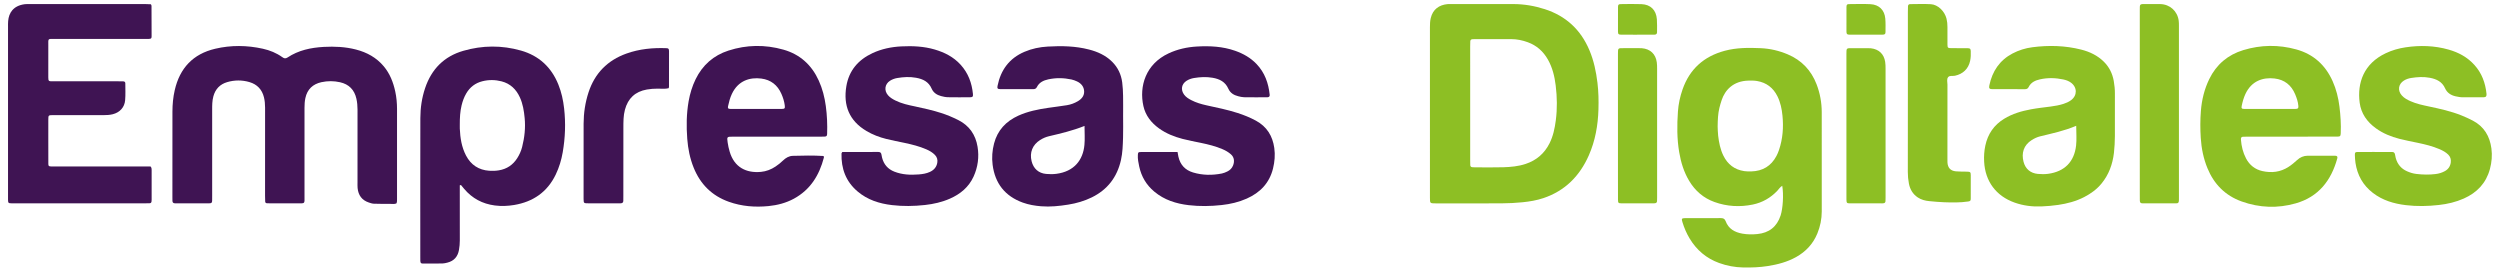<?xml version="1.0" encoding="utf-8"?>
<!-- Generator: Adobe Illustrator 24.0.1, SVG Export Plug-In . SVG Version: 6.00 Build 0)  -->
<svg version="1.1" id="Layer_1" xmlns="http://www.w3.org/2000/svg" xmlns:xlink="http://www.w3.org/1999/xlink" x="0px" y="0px"
	 viewBox="0 0 1848.51 200.17" style="enable-background:new 0 0 1848.51 200.17;" xml:space="preserve">
<style type="text/css">
	.st0{fill:#3F1453;}
	.st1{fill:#8DBF24;}
</style>
<path class="st0" d="M293.08,150.44c-1.51,0.61-3.12,0.31-4.7,0.31c-4,0.01-8,0.01-11.99-0.13c-1.25-0.05-2.51-0.48-3.71-0.89
	c-5.11-1.7-7.75-5.39-8.27-10.65c-0.14-1.43-0.07-2.87-0.07-4.31c0-17.9-0.02-35.81,0.01-53.71c0-2.73-0.23-5.42-0.83-8.08
	c-1.47-6.6-5.53-10.69-12.07-12.17c-4.57-1.04-9.26-1.04-13.82-0.04c-6.3,1.4-10.44,5.21-11.84,11.74
	c-0.51,2.37-0.64,4.73-0.64,7.14c0.01,21.74,0.02,43.48,0,65.22c0,6.01,0.65,5.47-5.28,5.49c-6.4,0.01-12.79,0.01-19.19,0
	c-1.12,0-2.24-0.01-3.35-0.08c-0.7-0.04-1.21-0.48-1.25-1.19c-0.08-1.43-0.1-2.87-0.1-4.31c-0.01-21.74-0.02-43.48,0.02-65.22
	c0-2.58-0.22-5.12-0.83-7.6c-1.41-5.75-5.01-9.58-10.68-11.25c-5.49-1.62-11.07-1.6-16.56,0.02c-5.31,1.57-8.7,5.12-10.17,10.51
	c-0.9,3.29-0.89,6.64-0.89,9.99c-0.01,21.1,0,42.2,0,63.3c0,1.28,0.03,2.56-0.02,3.84c-0.06,1.52-0.44,1.95-2.07,1.95
	c-8.48,0.03-16.95,0.02-25.43,0c-1.09,0-1.82-0.53-1.85-1.72c-0.03-0.96-0.03-1.92-0.03-2.88c0-21.1-0.04-42.2,0.03-63.3
	c0.02-5.27,0.5-10.53,1.68-15.69c3.72-16.34,13.53-26.85,29.97-30.7c11.69-2.74,23.47-2.6,35.18-0.01
	c5.17,1.14,10.08,3.13,14.42,6.25c1.28,0.92,2.32,1.25,3.85,0.23c8.11-5.38,17.26-7.3,26.81-7.83c8.02-0.44,15.98-0.07,23.8,1.95
	c8.09,2.09,15.14,5.94,20.57,12.44c4.52,5.41,6.99,11.76,8.46,18.56c0.92,4.23,1.31,8.53,1.32,12.85c0.02,22.22,0.01,44.44,0,66.66
	C293.52,148.23,293.7,149.37,293.08,150.44z"/>
<path class="st1" d="M1057.3,82.42c0-20.78,0-41.56,0-62.34c0-2.24,0.07-4.45,0.59-6.66c1.57-6.68,6.33-9.73,12.23-10.36
	c0.95-0.1,1.92-0.06,2.88-0.06c15.35,0,30.7-0.03,46.05,0.01c7.88,0.02,15.58,1.33,23.09,3.74c15.72,5.04,26.71,15.25,33.1,30.43
	c3.25,7.71,4.94,15.8,5.94,24.1c0.78,6.53,0.91,13.08,0.72,19.62c-0.34,11.74-2.35,23.19-7.13,34.01
	c-6.72,15.21-17.5,26.15-33.49,31.55c-5.03,1.7-10.24,2.56-15.48,3.09c-5.08,0.52-10.2,0.77-15.31,0.8
	c-16.31,0.1-32.62,0.05-48.93,0.03c-4.22,0-4.25-0.04-4.25-4.19C1057.29,124.93,1057.3,103.67,1057.3,82.42z M1087.06,76.01
	c0,14.06,0,28.12,0,42.19c0,1.28-0.01,2.56,0.05,3.83c0.04,0.88,0.47,1.51,1.42,1.6c0.63,0.06,1.27,0.09,1.91,0.09
	c7.03,0.01,14.07,0.17,21.1-0.05c5.58-0.18,11.15-0.68,16.53-2.47c8-2.66,13.86-7.68,17.65-15.21c2.7-5.37,3.88-11.13,4.65-17
	c1.12-8.6,0.97-17.2-0.08-25.78c-0.82-6.7-2.38-13.2-5.74-19.14c-3.43-6.07-8.34-10.46-14.92-12.85c-3.93-1.43-7.98-2.29-12.18-2.29
	c-8.95-0.01-17.91-0.01-26.86,0c-0.64,0-1.28,0.01-1.92,0.06c-0.9,0.08-1.48,0.56-1.53,1.49c-0.06,1.27-0.08,2.55-0.08,3.83
	C1087.06,48.21,1087.06,62.11,1087.06,76.01z"/>
<path class="st1" d="M1317.8,137.38c-1.64,0.94-2.52,2.49-3.66,3.69c-5.01,5.25-11.01,8.7-18.11,10.17
	c-9.6,1.98-19.1,1.45-28.33-1.87c-8.12-2.91-14.31-8.27-18.74-15.67c-3.92-6.54-6.09-13.7-7.35-21.14
	c-1.69-9.98-1.65-20.05-0.94-30.11c0.39-5.58,1.57-11.05,3.43-16.37c5.28-15.07,15.77-24.38,31.11-28.52
	c8.78-2.37,17.71-2.33,26.66-1.94c6.92,0.3,13.58,1.86,19.98,4.57c10.28,4.34,17.34,11.79,21.33,22.13
	c2.55,6.62,3.8,13.54,3.82,20.62c0.07,24.45,0.05,48.91,0.01,73.37c-0.01,5.64-1.11,11.11-3.26,16.34
	c-3.16,7.69-8.51,13.41-15.75,17.44c-6.52,3.63-13.6,5.48-20.9,6.63c-6.02,0.95-12.08,1.17-18.17,1.05
	c-6.13-0.12-12.08-1.24-17.82-3.32c-9.37-3.39-16.56-9.49-21.72-17.99c-2.33-3.84-4.09-7.95-5.4-12.25
	c-0.77-2.52-0.56-2.83,1.9-2.92c0.16-0.01,0.32,0,0.48,0c8.64,0,17.27,0.04,25.91-0.03c1.81-0.02,2.98,0.43,3.66,2.25
	c2.13,5.74,6.77,8.25,12.42,9.25c3.63,0.64,7.33,0.66,11,0.3c8.69-0.84,14.47-5.37,17.22-13.71
	C1318.28,154.15,1318.93,143.96,1317.8,137.38z M1270.04,93.51c0.09,1.74,0.07,4.3,0.37,6.83c0.6,5.08,1.58,10.08,3.86,14.73
	c3.18,6.49,8.29,10.39,15.46,11.46c1.72,0.26,3.5,0.26,5.25,0.21c8.36-0.24,14.62-3.99,18.54-11.42c0.74-1.4,1.36-2.89,1.87-4.39
	c2.82-8.29,3.44-16.84,2.57-25.49c-0.49-4.92-1.48-9.75-3.72-14.26c-3.14-6.32-8.16-10.11-15.07-11.29
	c-2.02-0.35-4.13-0.33-6.19-0.29c-11.65,0.21-17.52,7.23-19.94,14.32c-0.67,1.95-1.24,3.95-1.73,5.95
	C1270.28,84.08,1270.11,88.39,1270.04,93.51z"/>
<path class="st0" d="M111.61,3.16c0.21,0.54,0.42,0.84,0.42,1.14c0.04,7.51,0.08,15.02,0.07,22.54c0,1.59-0.37,1.85-2.04,1.93
	c-0.48,0.02-0.96,0.01-1.44,0.01c-0.96,0-1.92,0-2.88,0c-21.75,0-43.5-0.01-65.25,0c-5.38,0-4.75-0.51-4.77,4.96
	c-0.03,7.03-0.01,14.07-0.01,21.1c0,0.8,0.02,1.6,0,2.4c-0.05,2.91,0.57,2.86,3.11,2.87c1.12,0,2.24,0,3.36,0
	c15.03,0,30.07,0,45.1,0c1.28,0,2.56,0.02,3.84,0.05c0.93,0.02,1.54,0.5,1.54,1.44c0.01,4.15,0.21,8.33-0.13,12.46
	c-0.44,5.33-3.97,9.11-9.18,10.41c-2.18,0.54-4.41,0.67-6.66,0.66c-11.51-0.04-23.03-0.02-34.55-0.02c-0.96,0-1.92-0.01-2.88,0
	c-3.49,0.05-3.52,0.06-3.54,3.35c-0.03,4.96-0.01,9.91-0.01,14.87c0,5.91-0.01,11.83,0.03,17.74c0.01,1.65,0.33,1.94,1.95,2
	c1.28,0.05,2.56,0.02,3.84,0.02c21.59,0,43.18,0,64.77,0c1.75,0,3.5,0,5.01,0c0.79,0.91,0.81,1.71,0.81,2.51
	c0,7.35,0.01,14.71,0,22.06c0,0.48-0.02,0.96-0.1,1.43c-0.11,0.7-0.57,1.14-1.27,1.18c-1.12,0.07-2.24,0.07-3.35,0.07
	c-32.31,0-64.61,0-96.92,0c-0.8,0-1.6,0.02-2.4-0.02c-1.86-0.08-2.07-0.31-2.14-2.36c-0.03-0.96-0.01-1.92-0.01-2.88
	c0-41.72,0-83.45,0-125.17c0-1.44-0.03-2.88,0.09-4.31C6.56,9.44,9.82,4.24,18.25,3.11c1.26-0.17,2.55-0.1,3.83-0.1
	c28.47,0,56.94-0.01,85.4,0C108.9,3.01,110.3,3.11,111.61,3.16z"/>
<path class="st0" d="M339.97,137.01c0,1.57,0,3.13,0,4.7c0,11.99-0.02,23.98,0.02,35.97c0.01,2.41-0.21,4.79-0.63,7.15
	c-0.86,4.86-3.6,8.09-8.47,9.33c-1.23,0.31-2.5,0.63-3.76,0.66c-4.8,0.09-9.59,0.09-14.39,0.06c-1.51-0.01-1.87-0.46-1.95-2.07
	c-0.04-0.8-0.02-1.6-0.02-2.4c0-34.37-0.05-68.74,0.04-103.11c0.02-7.53,1.1-14.96,3.52-22.15c4.71-14.03,14-23.47,28.27-27.59
	c14.13-4.08,28.4-4.2,42.58-0.18c13.34,3.78,22.51,12.32,27.68,25.14c2.29,5.66,3.57,11.58,4.25,17.64
	c1.23,10.87,0.83,21.68-1.03,32.44c-0.98,5.69-2.64,11.17-5.14,16.4c-6.24,13-16.74,20.2-30.75,22.56
	c-4.73,0.79-9.5,0.99-14.32,0.36c-9.14-1.2-16.68-5.21-22.63-12.23c-0.81-0.95-1.59-1.92-2.39-2.88
	C340.55,136.88,340.26,136.94,339.97,137.01z M339.97,92.4c0,0.17-0.05,1.45,0.01,2.72c0.3,6.91,1.35,13.67,4.6,19.89
	c3.62,6.92,9.38,10.71,17.18,11.25c2.39,0.17,4.78,0.08,7.16-0.32c5.87-0.98,10.34-4.01,13.52-8.98c1.65-2.57,2.88-5.36,3.63-8.3
	c1.78-7.01,2.57-14.13,1.87-21.36c-0.5-5.25-1.31-10.44-3.54-15.31c-2.74-5.99-7.08-10.18-13.57-11.85
	c-4.72-1.21-9.49-1.25-14.21-0.05c-5.2,1.32-9.16,4.35-11.88,9c-1.63,2.78-2.7,5.77-3.45,8.89
	C340.24,82.36,339.95,86.81,339.97,92.4z"/>
<path class="st0" d="M609.09,115.56c0.04,0.32,0.17,0.66,0.1,0.94c-3.4,13.05-9.99,23.79-22.2,30.42
	c-5.85,3.17-12.2,4.81-18.75,5.46c-9.96,0.98-19.78,0.22-29.31-3.17c-12.52-4.45-21.06-12.96-26.01-25.18
	c-2.78-6.87-4.21-14.06-4.77-21.43c-0.7-9.26-0.59-18.49,1.01-27.67c1-5.69,2.65-11.17,5.2-16.38
	c5.12-10.45,13.21-17.56,24.23-21.13c13.43-4.36,27.07-4.54,40.62-0.72c12.25,3.45,20.9,11.29,26.18,22.88
	c2.74,6.02,4.34,12.36,5.22,18.86c0.92,6.81,1.21,13.68,0.97,20.56c-0.06,1.55-0.47,1.95-2.03,2.02c-1.28,0.06-2.56,0.03-3.84,0.03
	c-21.27,0-42.55,0-63.82,0.01c-4.37,0-4.46,0.04-3.88,4.18c0.33,2.36,0.86,4.72,1.54,7c3.37,11.33,12.04,15.9,23.13,14.85
	c3.89-0.37,7.44-1.75,10.7-3.91c2.01-1.33,3.87-2.82,5.6-4.5c2.01-1.95,4.4-3.36,7.21-3.44c7.5-0.2,15.01-0.38,22.51,0.1
	C608.83,115.35,608.96,115.48,609.09,115.56z M559.17,80.55c0,0,0,0.01,0,0.01c0.96,0,1.92,0,2.88,0c5.27,0,10.55,0.02,15.82-0.01
	c2.43-0.02,2.68-0.37,2.35-2.87c-0.39-2.87-1.27-5.6-2.43-8.24c-2.86-6.53-7.8-10.44-14.88-11.35c-8.28-1.06-17.01,1.38-21.72,11.27
	c-1.39,2.91-2.18,6-2.86,9.12c-0.34,1.56,0.04,2.05,1.66,2.05C546.39,80.57,552.78,80.55,559.17,80.55z"/>
<path class="st1" d="M1693.68,101.03c-10.55,0-21.1,0-31.65,0c-1.28,0-2.56,0.01-3.83,0.11c-0.7,0.05-1.1,0.59-1.23,1.26
	c-0.06,0.31-0.03,0.64,0,0.96c0.37,4.83,1.49,9.44,3.75,13.76c2.61,4.98,6.69,8.17,12.1,9.38c6.79,1.52,13.34,0.78,19.33-3.11
	c2.29-1.48,4.36-3.22,6.36-5.06c2.19-2.03,4.8-3.17,7.81-3.19c6.71-0.04,13.43-0.03,20.14,0c1.6,0.01,2.11,0.61,1.72,2.03
	c-4.5,16.34-13.87,28.38-30.67,33.18c-13.4,3.83-26.85,3.34-40.04-1.39c-12.15-4.37-20.43-12.79-25.29-24.63
	c-2.93-7.15-4.44-14.63-4.93-22.34c-0.43-6.69-0.44-13.38,0.1-20.05c0.66-8.18,2.57-16.04,6.19-23.47
	c5.27-10.82,13.76-17.94,25.15-21.41c12.97-3.95,26.12-4.14,39.22-0.51c12.65,3.51,21.48,11.51,26.83,23.44
	c2.7,6.03,4.27,12.39,5.07,18.9c0.8,6.49,1.23,13.03,0.94,19.59c-0.1,2.14-0.41,2.52-2.55,2.53c-8.31,0.04-16.62,0.02-24.93,0.02
	C1700.08,101.03,1696.88,101.03,1693.68,101.03z M1678.52,80.55c0,0,0,0.01,0,0.01c5.27,0,10.53,0,15.8,0
	c1.12,0,2.24,0.02,3.35-0.04c1.49-0.08,1.88-0.58,1.75-2.17c-0.24-3.06-1.22-5.93-2.4-8.72c-2.84-6.75-7.93-10.74-15.19-11.59
	c-8.63-1.01-17.07,1.8-21.57,11.49c-1.28,2.77-2.09,5.68-2.71,8.65c-0.39,1.85-0.04,2.35,1.82,2.36
	C1665.75,80.57,1672.13,80.55,1678.52,80.55z"/>
<path class="st0" d="M870.68,112.38c0.28,1.58,0.42,2.53,0.63,3.46c1.34,6,5.01,9.93,10.83,11.68c7.02,2.11,14.17,2.18,21.33,0.76
	c1.39-0.28,2.74-0.87,4.03-1.49c1.92-0.93,3.4-2.36,4.21-4.39c1.19-2.99,0.96-6.09-1.58-8.31c-1.83-1.6-3.88-2.79-6.09-3.74
	c-5.16-2.23-10.58-3.56-16.05-4.7c-4.53-0.95-9.1-1.77-13.57-2.94c-6.21-1.62-12.14-3.97-17.41-7.76c-5.78-4.16-10-9.5-11.57-16.51
	c-3.27-14.65,1.69-31.1,18.65-38.99c6.59-3.07,13.58-4.62,20.83-5.05c9.64-0.57,19.17-0.08,28.38,3.16
	c5.95,2.09,11.31,5.11,15.74,9.72c6.16,6.42,8.9,14.24,9.78,22.88c0.11,1.1-0.51,1.75-1.74,1.76c-5.76,0.03-11.51,0.06-17.27-0.03
	c-1.42-0.02-2.85-0.39-4.24-0.73c-3.25-0.79-5.95-2.44-7.35-5.6c-2.26-5.07-6.41-7.16-11.62-8.06c-4.66-0.81-9.22-0.57-13.82,0.2
	c-1.91,0.32-3.72,0.97-5.36,1.99c-3.83,2.39-4.58,6.7-1.85,10.33c1.38,1.84,3.29,3,5.28,4.03c3.57,1.85,7.39,2.97,11.3,3.83
	c7.64,1.68,15.31,3.21,22.78,5.61c4.73,1.51,9.31,3.36,13.68,5.72c8.08,4.37,12.36,11.28,13.61,20.23
	c0.72,5.12,0.28,10.18-0.95,15.18c-2.65,10.75-9.55,17.83-19.44,22.23c-5.88,2.62-12.11,4.06-18.49,4.76
	c-8.12,0.89-16.27,1.05-24.39,0.09c-9.35-1.11-18.06-3.83-25.47-10.03c-5.89-4.93-9.53-11.11-11.13-18.52
	c-0.6-2.8-1.19-5.63-1.01-8.55c0.12-1.93,0.27-2.18,2.29-2.19c7.68-0.03,15.35-0.02,23.03-0.02
	C867.92,112.38,869.18,112.38,870.68,112.38z"/>
<path class="st0" d="M622.79,112.38c1.9,0,3.96,0,6.01,0c6.88,0,13.76,0.03,20.63-0.02c1.37-0.01,2.08,0.54,2.3,1.84
	c0.13,0.79,0.27,1.58,0.47,2.35c1.27,5,4.27,8.48,9.09,10.37c5.79,2.27,11.81,2.54,17.92,2.06c2.88-0.22,5.71-0.64,8.37-1.87
	c2.96-1.37,4.91-3.55,5.46-6.81c0.37-2.17-0.16-4.11-1.73-5.73c-1.82-1.88-4.02-3.13-6.38-4.16c-5.15-2.24-10.57-3.58-16.04-4.75
	c-4.53-0.96-9.09-1.81-13.58-2.93c-5.13-1.28-10.06-3.15-14.63-5.86c-12.8-7.59-17.22-18.92-14.91-33
	c1.92-11.66,8.75-19.61,19.3-24.55c6.75-3.16,13.94-4.64,21.34-5.02c8.33-0.42,16.63-0.06,24.71,2.3
	c7.32,2.15,13.94,5.5,19.17,11.26c5.61,6.17,8.33,13.52,9.11,21.69c0.18,1.87-0.26,2.34-2.08,2.36c-5.44,0.04-10.88,0.08-16.31-0.02
	c-1.74-0.03-3.5-0.4-5.19-0.85c-3.06-0.81-5.65-2.5-6.93-5.46c-2.23-5.15-6.41-7.16-11.59-8.09c-4.65-0.84-9.23-0.58-13.82,0.19
	c-1.91,0.32-3.71,0.96-5.36,2c-3.9,2.47-4.58,7.19-1.53,10.73c1.49,1.73,3.4,2.86,5.42,3.87c4.63,2.31,9.62,3.39,14.62,4.42
	c6.42,1.33,12.78,2.82,19.04,4.78c4.43,1.39,8.68,3.19,12.84,5.27c8.22,4.12,12.86,10.92,14.31,19.78
	c1.24,7.55,0.26,14.98-2.94,22.01c-3.57,7.82-9.75,12.92-17.45,16.32c-5.89,2.6-12.13,4.02-18.51,4.72
	c-8.12,0.89-16.27,1.04-24.4,0.07c-9.36-1.11-18.07-3.86-25.44-10.11c-8.71-7.39-12.15-16.93-11.86-28.07
	C622.24,113.22,622.5,112.95,622.79,112.38z"/>
<path class="st1" d="M1755.82,112.39c4.32,0,8.63,0.01,12.95-0.01c1.13-0.01,1.8,0.53,2.05,1.58c0.22,0.93,0.34,1.89,0.58,2.81
	c1.23,4.6,4.01,7.95,8.37,9.87c2.19,0.97,4.49,1.69,6.89,1.97c4.78,0.56,9.56,0.68,14.34,0.07c2.4-0.31,4.69-1,6.8-2.18
	c2.54-1.42,3.99-3.61,4.33-6.52c0.25-2.19-0.3-4.08-1.91-5.67c-1.86-1.83-4.1-3.02-6.46-4.03c-5.16-2.21-10.59-3.53-16.06-4.68
	c-4.53-0.95-9.09-1.79-13.57-2.95c-6.22-1.61-12.14-4-17.4-7.8c-6.5-4.7-10.92-10.88-11.98-18.9c-1.93-14.66,3.03-28.91,19.27-36.59
	c4.66-2.21,9.59-3.61,14.65-4.37c10.7-1.6,21.35-1.3,31.82,1.67c7.35,2.08,13.89,5.59,19.1,11.37c5.47,6.06,8.11,13.26,8.93,21.25
	c0.02,0.16,0.03,0.32,0.03,0.48c0.01,1.51-0.45,2.04-1.89,2.14c-0.48,0.03-0.96,0.02-1.44,0.02c-4.64,0-9.27-0.03-13.91,0.02
	c-1.94,0.02-3.82-0.32-5.69-0.74c-3.46-0.79-6.24-2.6-7.71-5.88c-2.21-4.93-6.29-6.85-11.27-7.8c-4.65-0.89-9.22-0.59-13.81,0.13
	c-1.91,0.3-3.73,0.9-5.38,1.93c-4.16,2.6-4.8,7.4-1.49,11.05c1.76,1.95,4.02,3.13,6.36,4.18c4.4,1.98,9.1,2.95,13.78,3.94
	c8.13,1.72,16.24,3.51,23.97,6.61c2.81,1.13,5.58,2.4,8.26,3.79c8.36,4.33,12.61,11.54,13.83,20.61c0.69,5.09,0.24,10.21-1.1,15.2
	c-2.81,10.46-9.56,17.5-19.3,21.83c-5.88,2.62-12.1,4.07-18.48,4.78c-8.12,0.91-16.25,1.1-24.38,0.11
	c-8.84-1.08-17.16-3.49-24.38-9.05c-7.37-5.67-11.5-13.12-12.87-22.2c-0.29-1.89-0.39-3.81-0.45-5.73
	c-0.06-1.93,0.31-2.32,2.14-2.33c4.16-0.04,8.31-0.01,12.47-0.01C1755.82,112.38,1755.82,112.39,1755.82,112.39z"/>
<path class="st0" d="M830.43,85.81c0,5.28,0.13,10.56-0.04,15.83c-0.17,5.58-0.31,11.17-1.54,16.66
	c-2.84,12.65-9.92,21.94-21.62,27.66c-5.51,2.69-11.33,4.37-17.35,5.33c-6.64,1.06-13.32,1.78-20.06,1.23
	c-4.63-0.38-9.2-1.14-13.59-2.73c-13.14-4.78-20.53-14.19-22.29-27.98c-0.68-5.27-0.28-10.55,1.07-15.7
	c2.56-9.81,8.82-16.45,17.92-20.58c7.06-3.2,14.57-4.69,22.18-5.8c4.58-0.66,9.19-1.21,13.76-1.95c2.85-0.46,5.56-1.46,8.07-2.93
	c2.8-1.64,4.79-3.98,4.68-7.3c-0.12-3.47-2.19-5.93-5.33-7.38c-1.3-0.6-2.67-1.12-4.06-1.42c-5.7-1.21-11.43-1.31-17.13-0.08
	c-3.55,0.77-6.7,2.24-8.42,5.7c-0.59,1.19-1.47,1.54-2.69,1.54c-8.16-0.02-16.32,0.01-24.47-0.02c-1.86-0.01-2.3-0.56-1.94-2.36
	c2.35-11.78,8.69-20.43,19.9-25.22c5.49-2.35,11.26-3.54,17.21-3.88c10.26-0.6,20.47-0.41,30.48,2.17
	c6.42,1.65,12.35,4.29,17.17,9.08c4.26,4.24,6.64,9.36,7.42,15.22c0.44,3.31,0.58,6.68,0.65,10.03
	C830.51,75.9,830.43,80.85,830.43,85.81z M801.9,93.11c-8.92,3.55-17.59,5.58-26.26,7.61c-2.35,0.55-4.53,1.51-6.57,2.8
	c-5.63,3.57-7.9,9.24-6.3,15.68c1.35,5.45,5.13,8.89,10.72,9.4c2.52,0.23,5.13,0.26,7.63-0.08c13.09-1.73,19.67-10.12,20.71-21.38
	C802.25,102.72,801.9,98.23,801.9,93.11z"/>
<path class="st1" d="M1563.76,88.11c-0.03,8.31,0.27,16.62-0.7,24.9c-0.99,8.42-3.76,16.12-9.23,22.76
	c-3.53,4.29-7.91,7.43-12.77,9.94c-6.03,3.11-12.52,4.82-19.19,5.8c-4.1,0.61-8.26,0.95-12.4,1.12c-6.76,0.28-13.41-0.54-19.82-2.81
	c-13.75-4.87-21.81-15.73-22.57-30.28c-0.21-4.01,0.04-7.97,0.88-11.91c1.84-8.58,6.4-15.2,13.91-19.8
	c6.1-3.74,12.84-5.7,19.77-6.99c4.86-0.91,9.8-1.42,14.7-2.07c3.17-0.42,6.32-0.97,9.37-1.95c1.99-0.64,3.9-1.47,5.59-2.71
	c4.71-3.46,4.7-9.48,0.01-12.97c-1.7-1.27-3.69-1.96-5.71-2.39c-5.69-1.2-11.42-1.36-17.13-0.1c-3.54,0.78-6.72,2.18-8.45,5.66
	c-0.57,1.14-1.4,1.64-2.65,1.63c-8.16-0.02-16.31,0.01-24.47-0.03c-1.93-0.01-2.41-0.71-1.96-2.84
	c2.19-10.42,7.59-18.52,17.18-23.55c4.58-2.4,9.49-3.92,14.57-4.58c12.14-1.58,24.25-1.28,36.17,1.74
	c6.27,1.59,11.99,4.28,16.71,8.93c4.03,3.98,6.37,8.77,7.35,14.23c0.56,3.14,0.88,6.32,0.85,9.54
	C1563.72,75.64,1563.76,81.87,1563.76,88.11z M1535.16,93.02c-9.06,3.83-17.95,5.65-26.74,7.81c-2.18,0.54-4.19,1.5-6.09,2.69
	c-6.08,3.82-7.79,9.69-6.1,16.15c1.37,5.24,5.15,8.43,10.58,8.92c2.52,0.23,5.13,0.27,7.63-0.07c12.15-1.67,19.26-8.9,20.63-20.9
	C1535.6,103.06,1535.16,98.41,1535.16,93.02z"/>
<path class="st1" d="M1410.69,68.27c0-19.81,0-39.62,0-59.43c0-1.44,0.02-2.87,0.09-4.31c0.05-0.94,0.66-1.47,1.55-1.48
	c5.11-0.03,10.24-0.24,15.34,0.05c5.21,0.3,10.22,5.16,11.6,10.73c0.5,2.02,0.7,4.08,0.68,6.17c-0.04,4.31-0.04,8.63,0.01,12.94
	c0.03,2.42,0.27,2.64,2.86,2.66c3.99,0.04,7.99-0.01,11.99,0.04c1.93,0.03,2.3,0.4,2.38,2.18c0.12,2.4,0.03,4.79-0.46,7.15
	c-1.24,5.89-5.29,9.76-11.24,11.03c-1.69,0.36-3.86-0.35-5,1.01c-1.25,1.5-0.53,3.69-0.53,5.58c-0.04,18.05-0.02,36.1-0.02,54.15
	c0,1.12-0.05,2.24,0.02,3.35c0.23,3.97,2.22,6.19,6.2,6.59c2.69,0.27,5.43,0.15,8.14,0.23c2.56,0.07,2.88,0.31,2.89,2.66
	c0.04,5.75,0.03,11.5-0.01,17.25c-0.01,1.59-0.35,1.93-1.93,2.16c-5.87,0.89-11.79,0.76-17.69,0.56c-3.67-0.12-7.33-0.48-10.98-0.82
	c-3.05-0.28-6-1.03-8.58-2.75c-3.65-2.44-5.72-5.96-6.54-10.21c-0.54-2.82-0.82-5.67-0.81-8.56
	C1410.71,107.56,1410.69,87.92,1410.69,68.27z"/>
<path class="st1" d="M1582.17,76.87c0-22.86,0-45.72,0-68.58c0-5.73-0.41-5.27,5.05-5.28c3.36-0.01,6.72-0.05,10.08,0.01
	c7.13,0.14,12.74,5.21,13.65,12.32c0.16,1.26,0.16,2.55,0.16,3.83c0.01,42.2,0.01,84.41,0.01,126.61c0,0.8,0.02,1.6-0.02,2.4
	c-0.09,1.63-0.47,2.16-1.9,2.16c-8.32,0.04-16.63,0.04-24.95,0.01c-1.52-0.01-1.98-0.52-2.04-2.02c-0.06-1.28-0.03-2.56-0.03-3.84
	C1582.17,121.95,1582.17,99.41,1582.17,76.87z"/>
<path class="st0" d="M494.38,65.23c-2.63,0.68-5.35,0.3-8.04,0.31c-2.72,0.01-5.42,0.18-8.1,0.66c-8.6,1.53-13.92,6.54-16.17,14.95
	c-1.18,4.38-1.12,8.86-1.14,13.31c-0.06,16.76-0.03,33.53-0.03,50.3c0,1.28,0,2.55-0.03,3.83c-0.03,1.18-0.75,1.67-1.84,1.73
	c-0.48,0.03-0.96,0.02-1.44,0.02c-7.51,0-15.02,0.02-22.52-0.01c-3.51-0.01-3.51-0.06-3.57-3.37c-0.01-0.48,0-0.96,0-1.44
	c0-18.04-0.05-36.08,0.02-54.13c0.03-7.85,1.18-15.56,3.63-23.07c4.63-14.18,14.07-23.7,28.01-28.71
	c9.58-3.44,19.58-4.38,29.72-3.98c1.4,0.06,1.78,0.5,1.79,2.21c0.02,8.78,0,17.56-0.02,26.34
	C494.66,64.51,494.49,64.82,494.38,65.23z"/>
<path class="st1" d="M1196.32,93.09c0-17.74,0.01-35.48,0-53.22c0-4.37-0.01-4.27,4.17-4.26c3.84,0.01,7.67,0,11.51,0
	c0.64,0,1.28-0.02,1.92,0.03c6.3,0.52,10.31,4.28,11.13,10.53c0.21,1.58,0.22,3.19,0.22,4.78c0.01,31.64,0.01,63.28,0.01,94.92
	c0,0.96,0.01,1.92-0.06,2.87c-0.07,0.89-0.57,1.45-1.51,1.53c-0.32,0.03-0.64,0.07-0.95,0.07c-7.99,0-15.99,0.03-23.98-0.01
	c-2.11-0.01-2.41-0.35-2.43-2.61c-0.04-5.11-0.02-10.23-0.02-15.34C1196.32,119.3,1196.32,106.19,1196.32,93.09z"/>
<path class="st1" d="M1365.25,93.08c0-17.74,0.01-35.48,0-53.22c0-4.37-0.01-4.25,4.18-4.24c3.84,0.01,7.67,0,11.51,0.01
	c0.8,0,1.6-0.02,2.4,0.07c5.88,0.67,9.65,4.2,10.57,10.03c0.27,1.73,0.28,3.5,0.28,5.26c0.02,31.64,0.01,63.28,0.01,94.92
	c0,0.96,0.01,1.92-0.06,2.87c-0.07,0.9-0.59,1.44-1.52,1.52c-0.32,0.03-0.64,0.07-0.95,0.07c-7.99,0-15.99,0.03-23.98-0.02
	c-2.1-0.01-2.35-0.35-2.42-2.63c-0.04-1.12-0.01-2.24-0.01-3.36C1365.25,127.28,1365.25,110.18,1365.25,93.08z"/>
<path class="st1" d="M1210.51,25.66c-3.84,0-7.67,0.04-11.51-0.01c-2.26-0.03-2.65-0.37-2.66-2.39c-0.04-6.07-0.03-12.14,0.02-18.21
	c0.01-1.56,0.45-2,2.01-2.01c5.11-0.05,10.23-0.2,15.34,0.02c6.78,0.28,10.89,4.38,11.39,11.2c0.23,3.18,0.12,6.38,0.12,9.58
	c0,1.13-0.65,1.77-1.78,1.78c-4.31,0.02-8.63,0.01-12.94,0.01C1210.51,25.64,1210.51,25.65,1210.51,25.66z"/>
<path class="st1" d="M1379.53,25.65c-4,0-7.99,0.04-11.98-0.02c-1.84-0.02-2.26-0.44-2.27-2.28c-0.04-6.07-0.03-12.14,0.01-18.21
	c0.01-1.65,0.42-2.09,1.92-2.1c5.27-0.04,10.56-0.22,15.82,0.05c6.34,0.33,10.39,4.31,10.96,10.59c0.3,3.33,0.18,6.7,0.16,10.05
	c-0.01,1.41-0.54,1.88-2.15,1.89C1387.84,25.68,1383.69,25.65,1379.53,25.65z"/>
</svg>

